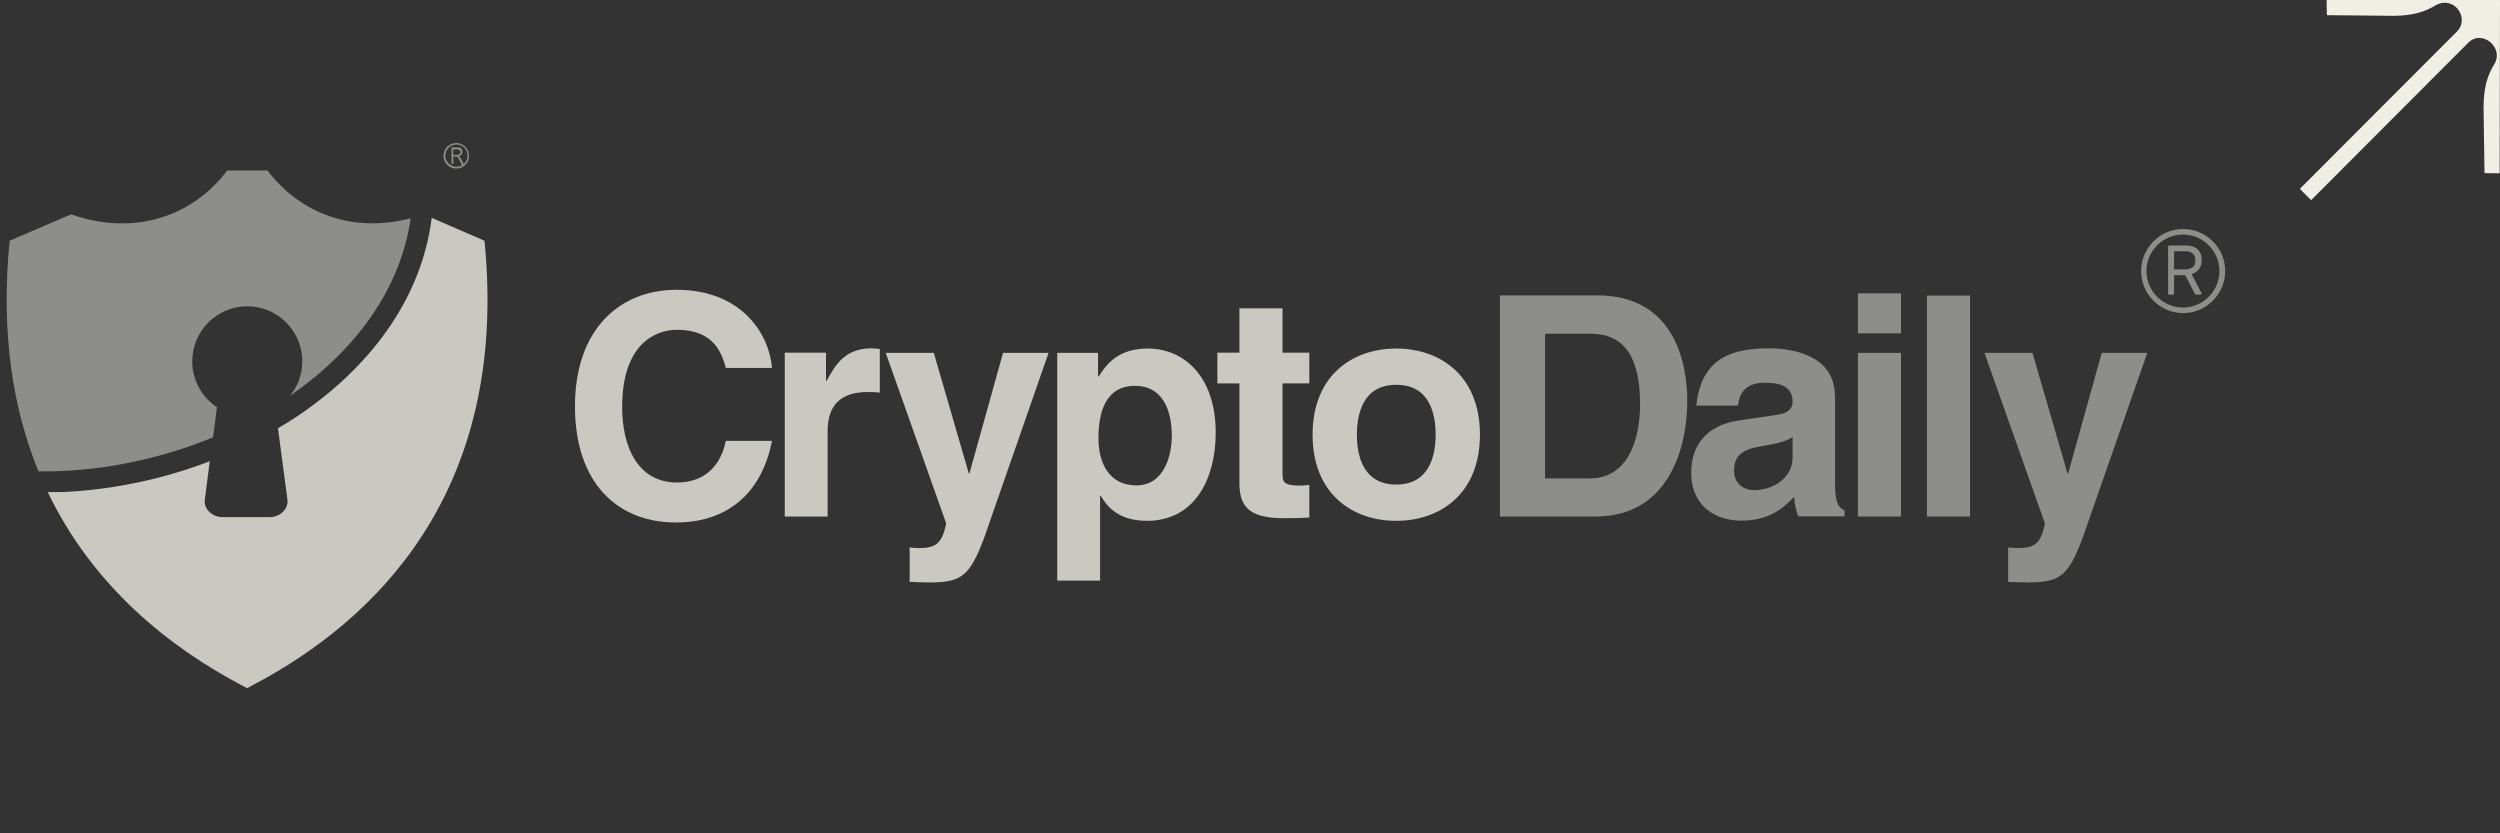 <svg width="150" height="50" viewBox="0 0 150 50" fill="none" xmlns="http://www.w3.org/2000/svg">
<rect x="0" y="0" width="150" height="50" fill="#333333" stroke="none"/>
<g opacity="0.8">
<path d="M2.866 29.53C5.611 35.243 10.211 38.842 14.453 41.093C14.465 41.105 14.824 41.29 14.824 41.29C14.824 41.29 15.182 41.105 15.195 41.093C22.379 37.309 30.578 29.617 29.069 14.444L25.904 13.071C25.31 17.77 22.416 21.727 18.385 24.596C17.841 24.98 17.272 25.351 16.678 25.697L17.247 29.976C17.322 30.544 16.777 31.027 16.209 31.027H13.327C12.758 31.027 12.202 30.544 12.289 29.976L12.585 27.675C9.815 28.739 6.835 29.37 3.88 29.518C3.533 29.518 3.2 29.53 2.866 29.53Z" fill="#EFEFE5"/>
<path d="M0.578 14.443C0.034 19.996 0.776 24.546 2.309 28.281C2.816 28.293 3.311 28.281 3.818 28.256C6.872 28.108 9.951 27.403 12.783 26.241L13.018 24.435C12.128 23.841 11.534 22.828 11.534 21.677C11.534 19.86 13.018 18.376 14.836 18.376C16.654 18.376 18.138 19.86 18.138 21.677C18.138 22.456 17.866 23.186 17.396 23.755C17.482 23.693 17.569 23.631 17.655 23.569C21.365 20.936 24.036 17.325 24.642 13.095C21.167 14.011 18.002 12.811 16.048 10.227H14.898H14.787H13.636C11.534 13.009 8.035 14.184 4.263 12.861L0.578 14.443Z" fill="#EFEFE5" fill-opacity="0.6"/>
<path d="M27.375 8.582C27.585 8.582 27.783 8.669 27.919 8.805C28.055 8.941 28.142 9.139 28.142 9.349C28.142 9.559 28.055 9.757 27.919 9.893C27.783 10.029 27.585 10.115 27.375 10.115C27.165 10.115 26.967 10.029 26.831 9.893C26.695 9.757 26.608 9.559 26.608 9.349C26.608 9.139 26.695 8.941 26.831 8.805C26.967 8.681 27.165 8.582 27.375 8.582ZM27.091 9.843V8.842H27.449C27.523 8.842 27.573 8.854 27.622 8.866C27.66 8.879 27.684 8.916 27.709 8.953C27.734 9.002 27.746 9.052 27.746 9.101C27.746 9.176 27.721 9.237 27.684 9.287C27.647 9.336 27.585 9.361 27.511 9.373C27.548 9.386 27.573 9.411 27.585 9.423C27.622 9.46 27.647 9.509 27.672 9.547L27.82 9.831C27.833 9.819 27.845 9.819 27.857 9.806C27.981 9.683 28.055 9.522 28.055 9.336C28.055 9.151 27.981 8.99 27.857 8.866C27.734 8.743 27.573 8.669 27.387 8.669C27.202 8.669 27.041 8.743 26.918 8.866C26.794 8.99 26.72 9.151 26.72 9.336C26.72 9.522 26.794 9.683 26.918 9.806C27.041 9.93 27.202 10.004 27.387 10.004C27.511 10.004 27.622 9.967 27.721 9.918L27.573 9.621C27.536 9.534 27.499 9.485 27.474 9.46C27.449 9.435 27.437 9.411 27.412 9.398C27.387 9.386 27.363 9.386 27.326 9.386H27.202V9.831H27.091V9.843ZM27.19 9.287H27.424C27.474 9.287 27.511 9.275 27.536 9.275C27.561 9.262 27.585 9.237 27.598 9.213C27.61 9.188 27.622 9.151 27.622 9.126C27.622 9.077 27.61 9.04 27.573 9.015C27.548 8.978 27.499 8.965 27.449 8.965H27.19V9.287Z" fill="#EFEFE5" fill-opacity="0.6"/>
<path d="M46.319 22.075C46.171 20.121 44.563 17.388 40.594 17.388C37.181 17.388 34.498 19.75 34.498 24.387C34.498 28.963 37.033 31.349 40.557 31.349C43.883 31.349 45.763 29.334 46.319 26.452H43.549C43.216 28.085 42.152 28.95 40.619 28.95C38.269 28.95 37.329 26.811 37.329 24.424C37.329 20.677 39.283 19.787 40.619 19.787C42.906 19.787 43.327 21.283 43.549 22.075H46.319ZM88.796 26.081C88.796 22.532 86.41 20.912 83.776 20.912C81.142 20.912 78.755 22.532 78.755 26.081C78.755 29.63 81.142 31.25 83.776 31.25C86.422 31.25 88.796 29.618 88.796 26.081ZM86.138 26.081C86.138 27.33 85.767 29.074 83.776 29.074C81.785 29.074 81.414 27.343 81.414 26.081C81.414 24.82 81.785 23.089 83.776 23.089C85.779 23.089 86.138 24.82 86.138 26.081ZM76.95 18.501H74.365V21.16H73.042V23.002H74.365V28.963C74.365 30.236 74.773 31.09 76.999 31.09H77.333C77.741 31.09 78.149 31.077 78.558 31.052V29.099C78.372 29.111 78.186 29.136 78.026 29.136C76.975 29.136 76.95 28.913 76.95 28.344V23.002H78.558V21.16H76.95V18.501ZM47.074 30.991H49.658V25.871C49.658 24.783 50.029 23.522 52.045 23.522C52.28 23.522 52.564 23.522 52.787 23.559V20.937C52.626 20.925 52.453 20.9 52.292 20.9C50.722 20.9 50.128 21.864 49.596 22.854H49.559V21.16H47.086V30.991H47.074Z" fill="#EFEFE5"/>
<path d="M62.914 21.173H60.182L58.166 28.407H58.129L56.027 21.173H53.145L56.769 31.399C56.521 32.747 56.014 32.883 55.074 32.883C54.852 32.883 54.691 32.858 54.58 32.846V34.911C54.951 34.924 55.396 34.948 55.742 34.948C57.993 34.948 58.327 34.466 59.551 30.831L62.914 21.173Z" fill="#EFEFE5"/>
<path d="M65.907 26.303C65.907 24.733 66.328 23.15 68.108 23.15C69.753 23.15 70.309 24.609 70.309 26.155C70.309 27.317 69.852 29.123 68.183 29.123C66.525 29.123 65.907 27.75 65.907 26.303ZM65.907 21.172H63.434V34.836H66.006V29.741H66.043C66.352 30.273 67.008 31.25 68.813 31.25C71.731 31.25 72.943 28.665 72.943 25.97C72.943 22.569 71.027 20.912 68.863 20.912C67.131 20.912 66.402 21.815 65.919 22.594H65.882V21.172H65.907Z" fill="#EFEFE5"/>
<path d="M89.996 30.991H95.733C100.111 30.991 101.236 26.898 101.236 24.042C101.236 21.531 100.309 17.723 95.845 17.723H89.996V30.991ZM128.837 21.173H126.104L124.089 28.407H124.051L121.949 21.173H119.068L122.691 31.399C122.456 32.747 121.937 32.883 120.997 32.883C120.774 32.883 120.614 32.858 120.49 32.846V34.911C120.861 34.924 121.306 34.948 121.652 34.948C123.903 34.948 124.237 34.466 125.461 30.831L128.837 21.173ZM118.202 17.735H115.618V30.991H118.202V17.735ZM111.475 21.173V30.991H114.06V21.173H111.475ZM114.06 17.599H111.475V19.998H114.06V17.599ZM110.09 23.745C110.09 21.321 107.555 20.901 106.17 20.901C104.155 20.901 102.077 21.321 101.78 24.338H104.278C104.353 23.77 104.575 22.966 105.861 22.966C106.529 22.966 107.555 23.028 107.555 24.103C107.555 24.66 107.061 24.821 106.653 24.883L104.328 25.229C102.683 25.464 101.471 26.453 101.471 28.37C101.471 30.398 102.98 31.239 104.464 31.239C106.22 31.239 107.048 30.422 107.642 29.817C107.704 30.373 107.741 30.521 107.889 30.979H110.672V30.608C110.362 30.497 110.103 30.237 110.103 29.075V23.745H110.09ZM107.555 27.467C107.555 28.666 106.393 29.408 105.243 29.408C104.748 29.408 104.043 29.136 104.043 28.221C104.043 27.145 104.835 26.91 105.799 26.75C106.863 26.577 107.296 26.416 107.555 26.218V27.467ZM92.704 20.023H95.362C96.55 20.023 98.404 20.344 98.404 24.252C98.404 26.428 97.65 28.703 95.4 28.703H92.704V20.023Z" fill="#EFEFE5" fill-opacity="0.6"/>
<path d="M130.445 16.51V17.586C130.445 17.611 130.433 17.636 130.42 17.66C130.408 17.685 130.383 17.685 130.358 17.685H130.185C130.161 17.685 130.136 17.673 130.111 17.66C130.086 17.648 130.086 17.623 130.086 17.586V14.828C130.086 14.804 130.099 14.779 130.111 14.754C130.123 14.729 130.148 14.729 130.185 14.729H131.175C131.447 14.729 131.682 14.804 131.855 14.952C132.003 15.101 132.102 15.311 132.102 15.583V15.645C132.102 15.842 132.052 16.016 131.929 16.164C131.83 16.288 131.682 16.387 131.496 16.448L132.065 17.537C132.077 17.549 132.077 17.561 132.09 17.574C132.09 17.586 132.09 17.598 132.09 17.611C132.09 17.636 132.077 17.648 132.065 17.66C132.052 17.673 132.028 17.685 132.015 17.685H131.78C131.756 17.685 131.731 17.673 131.719 17.66C131.706 17.648 131.694 17.636 131.682 17.611L131.113 16.51H130.445ZM130.989 13.74C131.682 13.74 132.312 14.025 132.77 14.482C133.227 14.94 133.512 15.57 133.512 16.263C133.512 16.955 133.227 17.586 132.77 18.044C132.312 18.501 131.682 18.785 130.989 18.785C130.297 18.785 129.666 18.501 129.208 18.044C128.751 17.586 128.466 16.955 128.466 16.263C128.466 15.57 128.751 14.94 129.208 14.482C129.653 14.025 130.297 13.74 130.989 13.74ZM132.522 14.717C132.127 14.321 131.583 14.074 130.977 14.074C130.371 14.074 129.827 14.321 129.431 14.717C129.035 15.113 128.788 15.657 128.788 16.263C128.788 16.869 129.035 17.413 129.431 17.809C129.827 18.204 130.371 18.452 130.977 18.452C131.583 18.452 132.127 18.204 132.522 17.809C132.918 17.413 133.165 16.869 133.165 16.263C133.165 15.657 132.918 15.113 132.522 14.717ZM130.445 16.164H131.15C131.311 16.164 131.459 16.114 131.57 16.028C131.657 15.941 131.719 15.83 131.719 15.669V15.595C131.719 15.422 131.657 15.298 131.57 15.212C131.459 15.113 131.311 15.076 131.15 15.076H130.445V16.164Z" fill="#EFEFE5" fill-opacity="0.6"/>
</g>
<path d="M139.631 0.91L143.627 0.95C144.741 0.933 145.438 0.741 146.147 0.314C146.528 0.084 147.044 0.112 147.387 0.455C147.779 0.847 147.83 1.478 147.422 1.886C147.015 2.294 138.006 11.317 138.006 11.317C137.998 11.326 137.998 11.339 138.006 11.347L138.652 11.994C138.66 12.002 138.673 12.002 138.681 11.994L148.098 2.562C148.926 1.732 150.257 2.869 149.662 3.842C149.218 4.572 149.014 5.294 149.014 6.499L149.07 10.366C149.07 10.377 149.079 10.387 149.091 10.387L149.958 10.399C149.97 10.4 149.98 10.39 149.979 10.378L150 0.021C150 0.009 149.991 0 149.979 3.487e-06L139.619 3.487e-06C139.607 -0 139.598 0.009 139.598 0.021L139.611 0.889C139.611 0.901 139.62 0.91 139.631 0.91Z" fill="#EFEFE5"/>
</svg>
